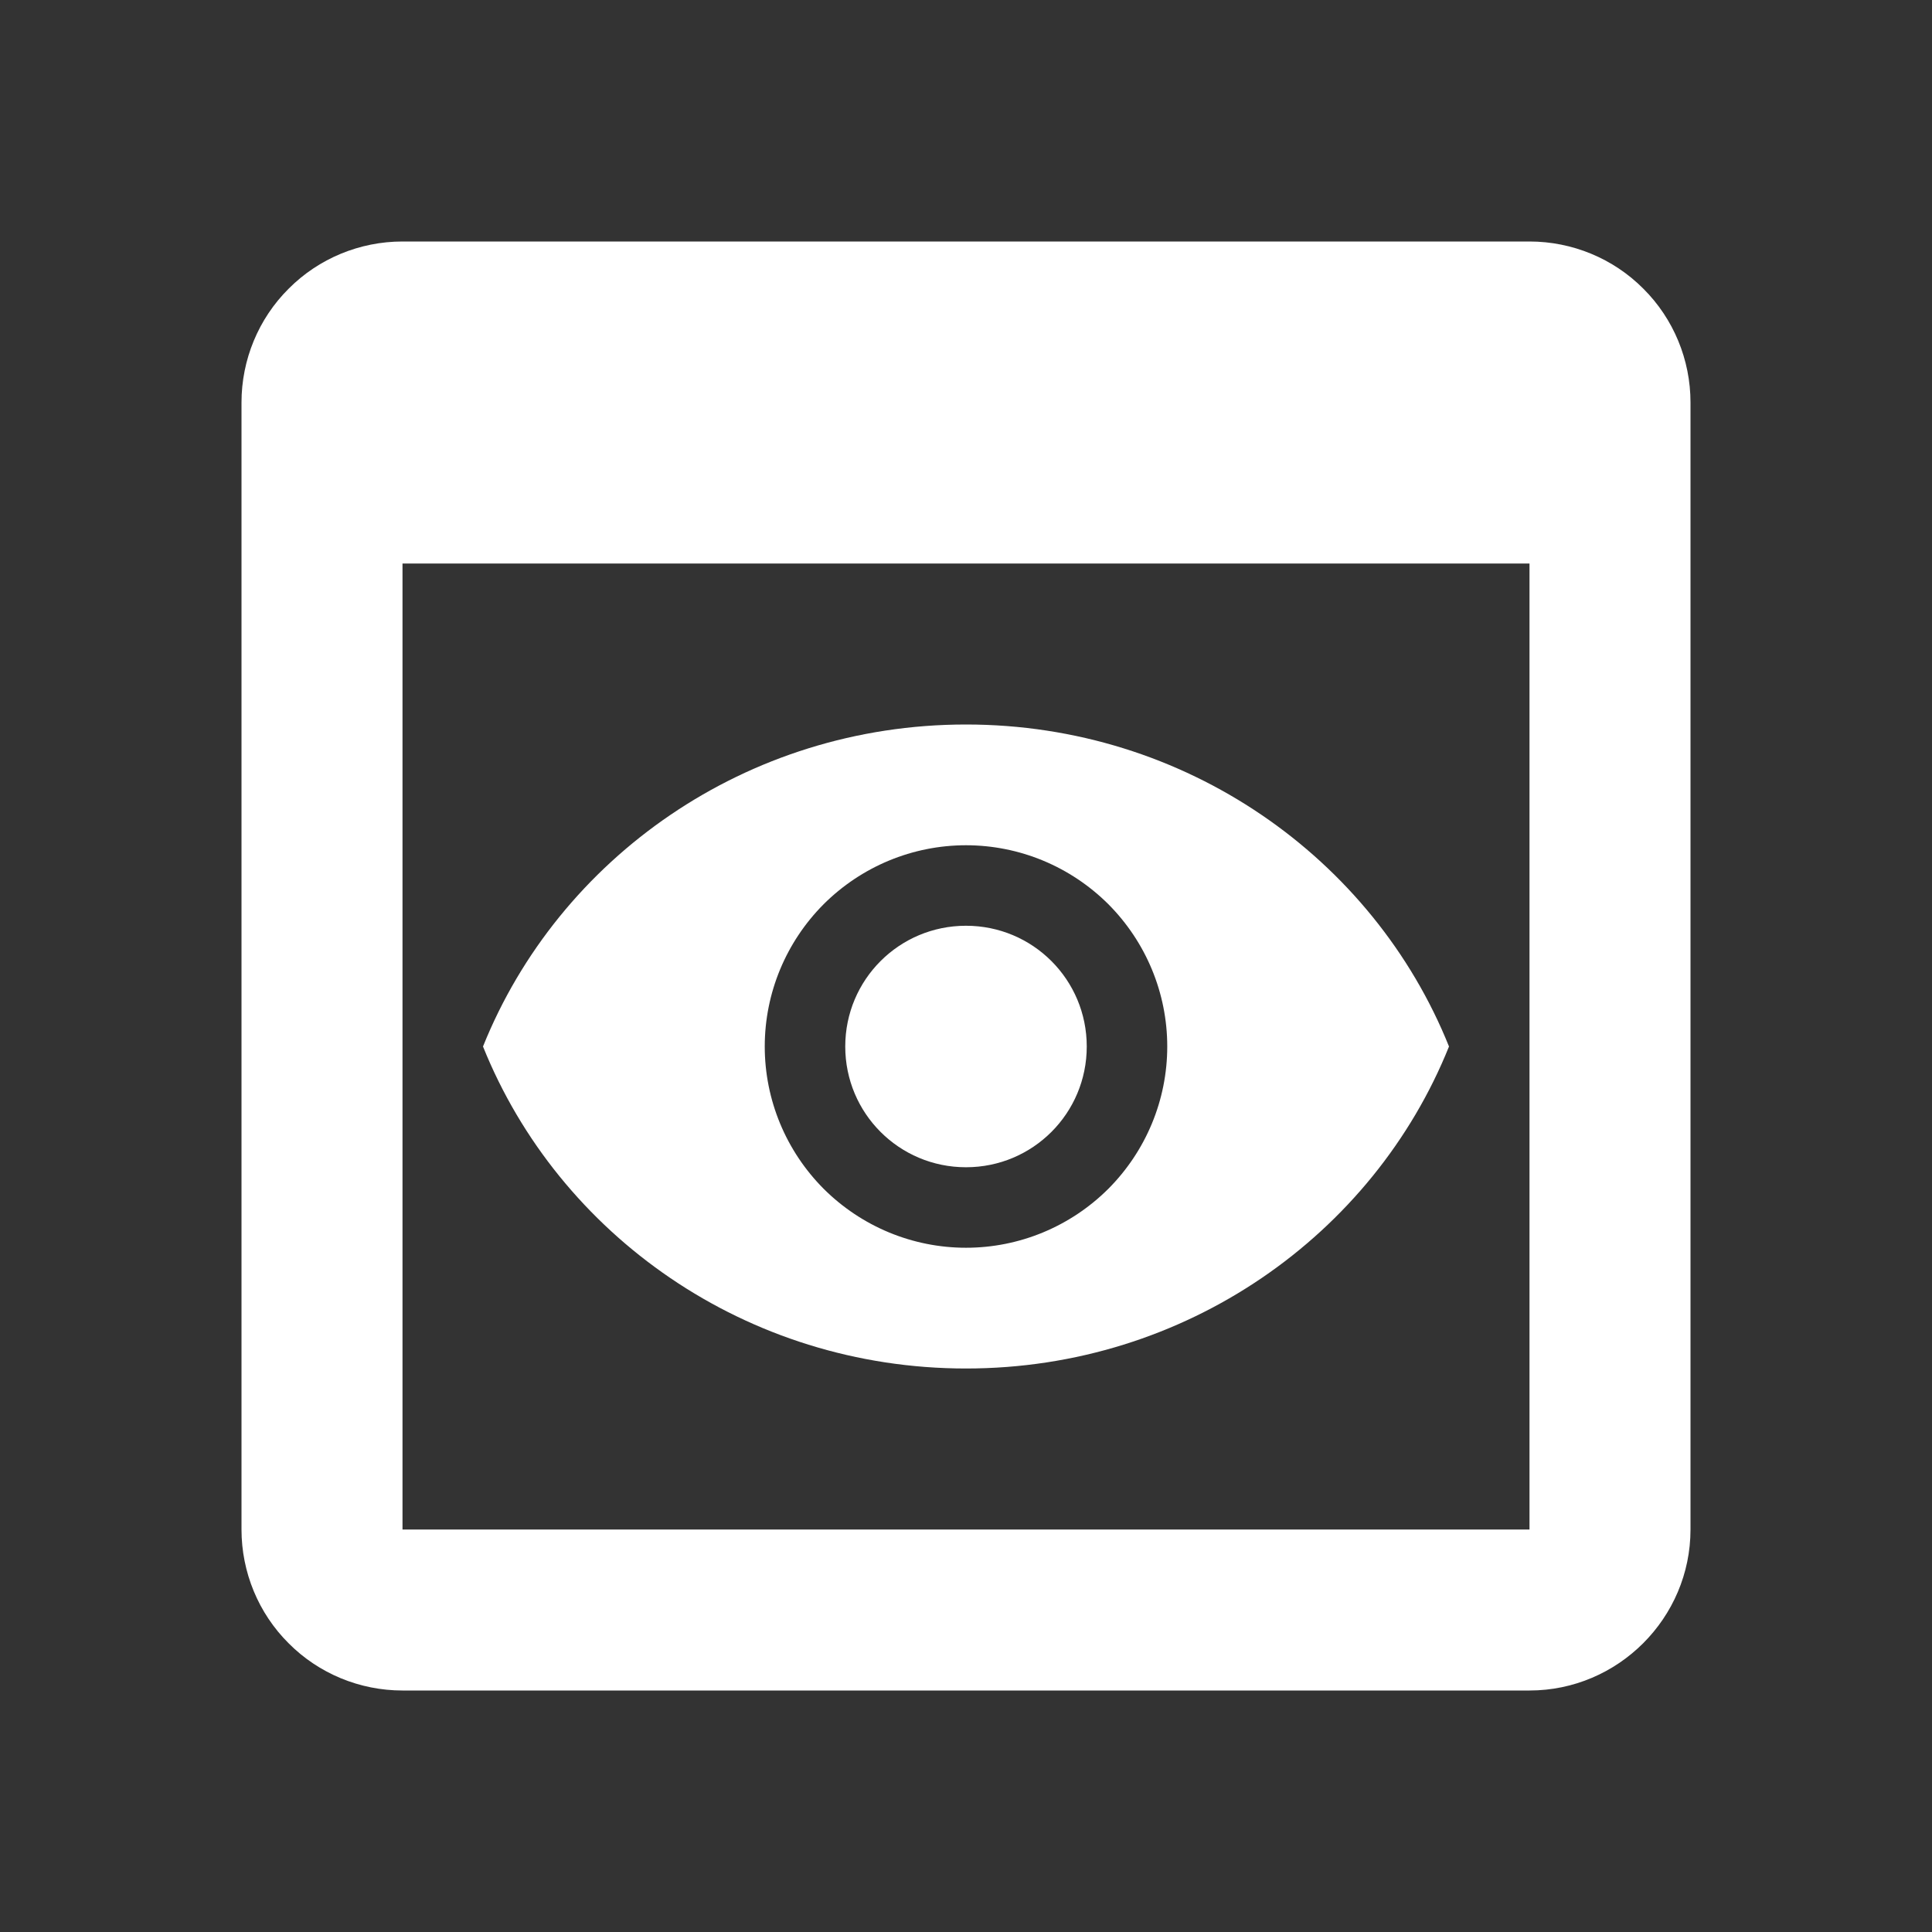 <svg width="12" height="12" viewBox="0 0 12 12" fill="none" xmlns="http://www.w3.org/2000/svg">
<rect x="0" y="0" width="12" height="12" fill="#333333" stroke="none"/>
<path d="M9.5 1.5H2.5C2.235 1.5 1.98 1.605 1.793 1.793C1.605 1.98 1.5 2.235 1.5 2.5V9.5C1.5 9.765 1.605 10.02 1.793 10.207C1.98 10.395 2.235 10.5 2.5 10.5H9.5C10.05 10.5 10.5 10.05 10.5 9.5V2.5C10.5 2.235 10.395 1.98 10.207 1.793C10.02 1.605 9.765 1.5 9.5 1.5ZM9.5 9.5H2.5V3.5H9.5V9.5ZM6.75 6.5C6.75 6.915 6.415 7.25 6 7.25C5.585 7.25 5.25 6.915 5.25 6.5C5.25 6.085 5.585 5.75 6 5.75C6.415 5.75 6.75 6.085 6.75 6.5ZM6 4.5C4.635 4.5 3.47 5.33 3 6.5C3.47 7.67 4.635 8.5 6 8.5C7.365 8.5 8.53 7.67 9 6.5C8.53 5.33 7.365 4.5 6 4.5ZM6 7.75C5.668 7.75 5.351 7.618 5.116 7.384C4.882 7.149 4.75 6.832 4.75 6.5C4.75 6.168 4.882 5.851 5.116 5.616C5.351 5.382 5.668 5.25 6 5.25C6.332 5.25 6.649 5.382 6.884 5.616C7.118 5.851 7.25 6.168 7.25 6.5C7.25 6.832 7.118 7.149 6.884 7.384C6.649 7.618 6.332 7.75 6 7.75Z" fill="white"/>
</svg>
